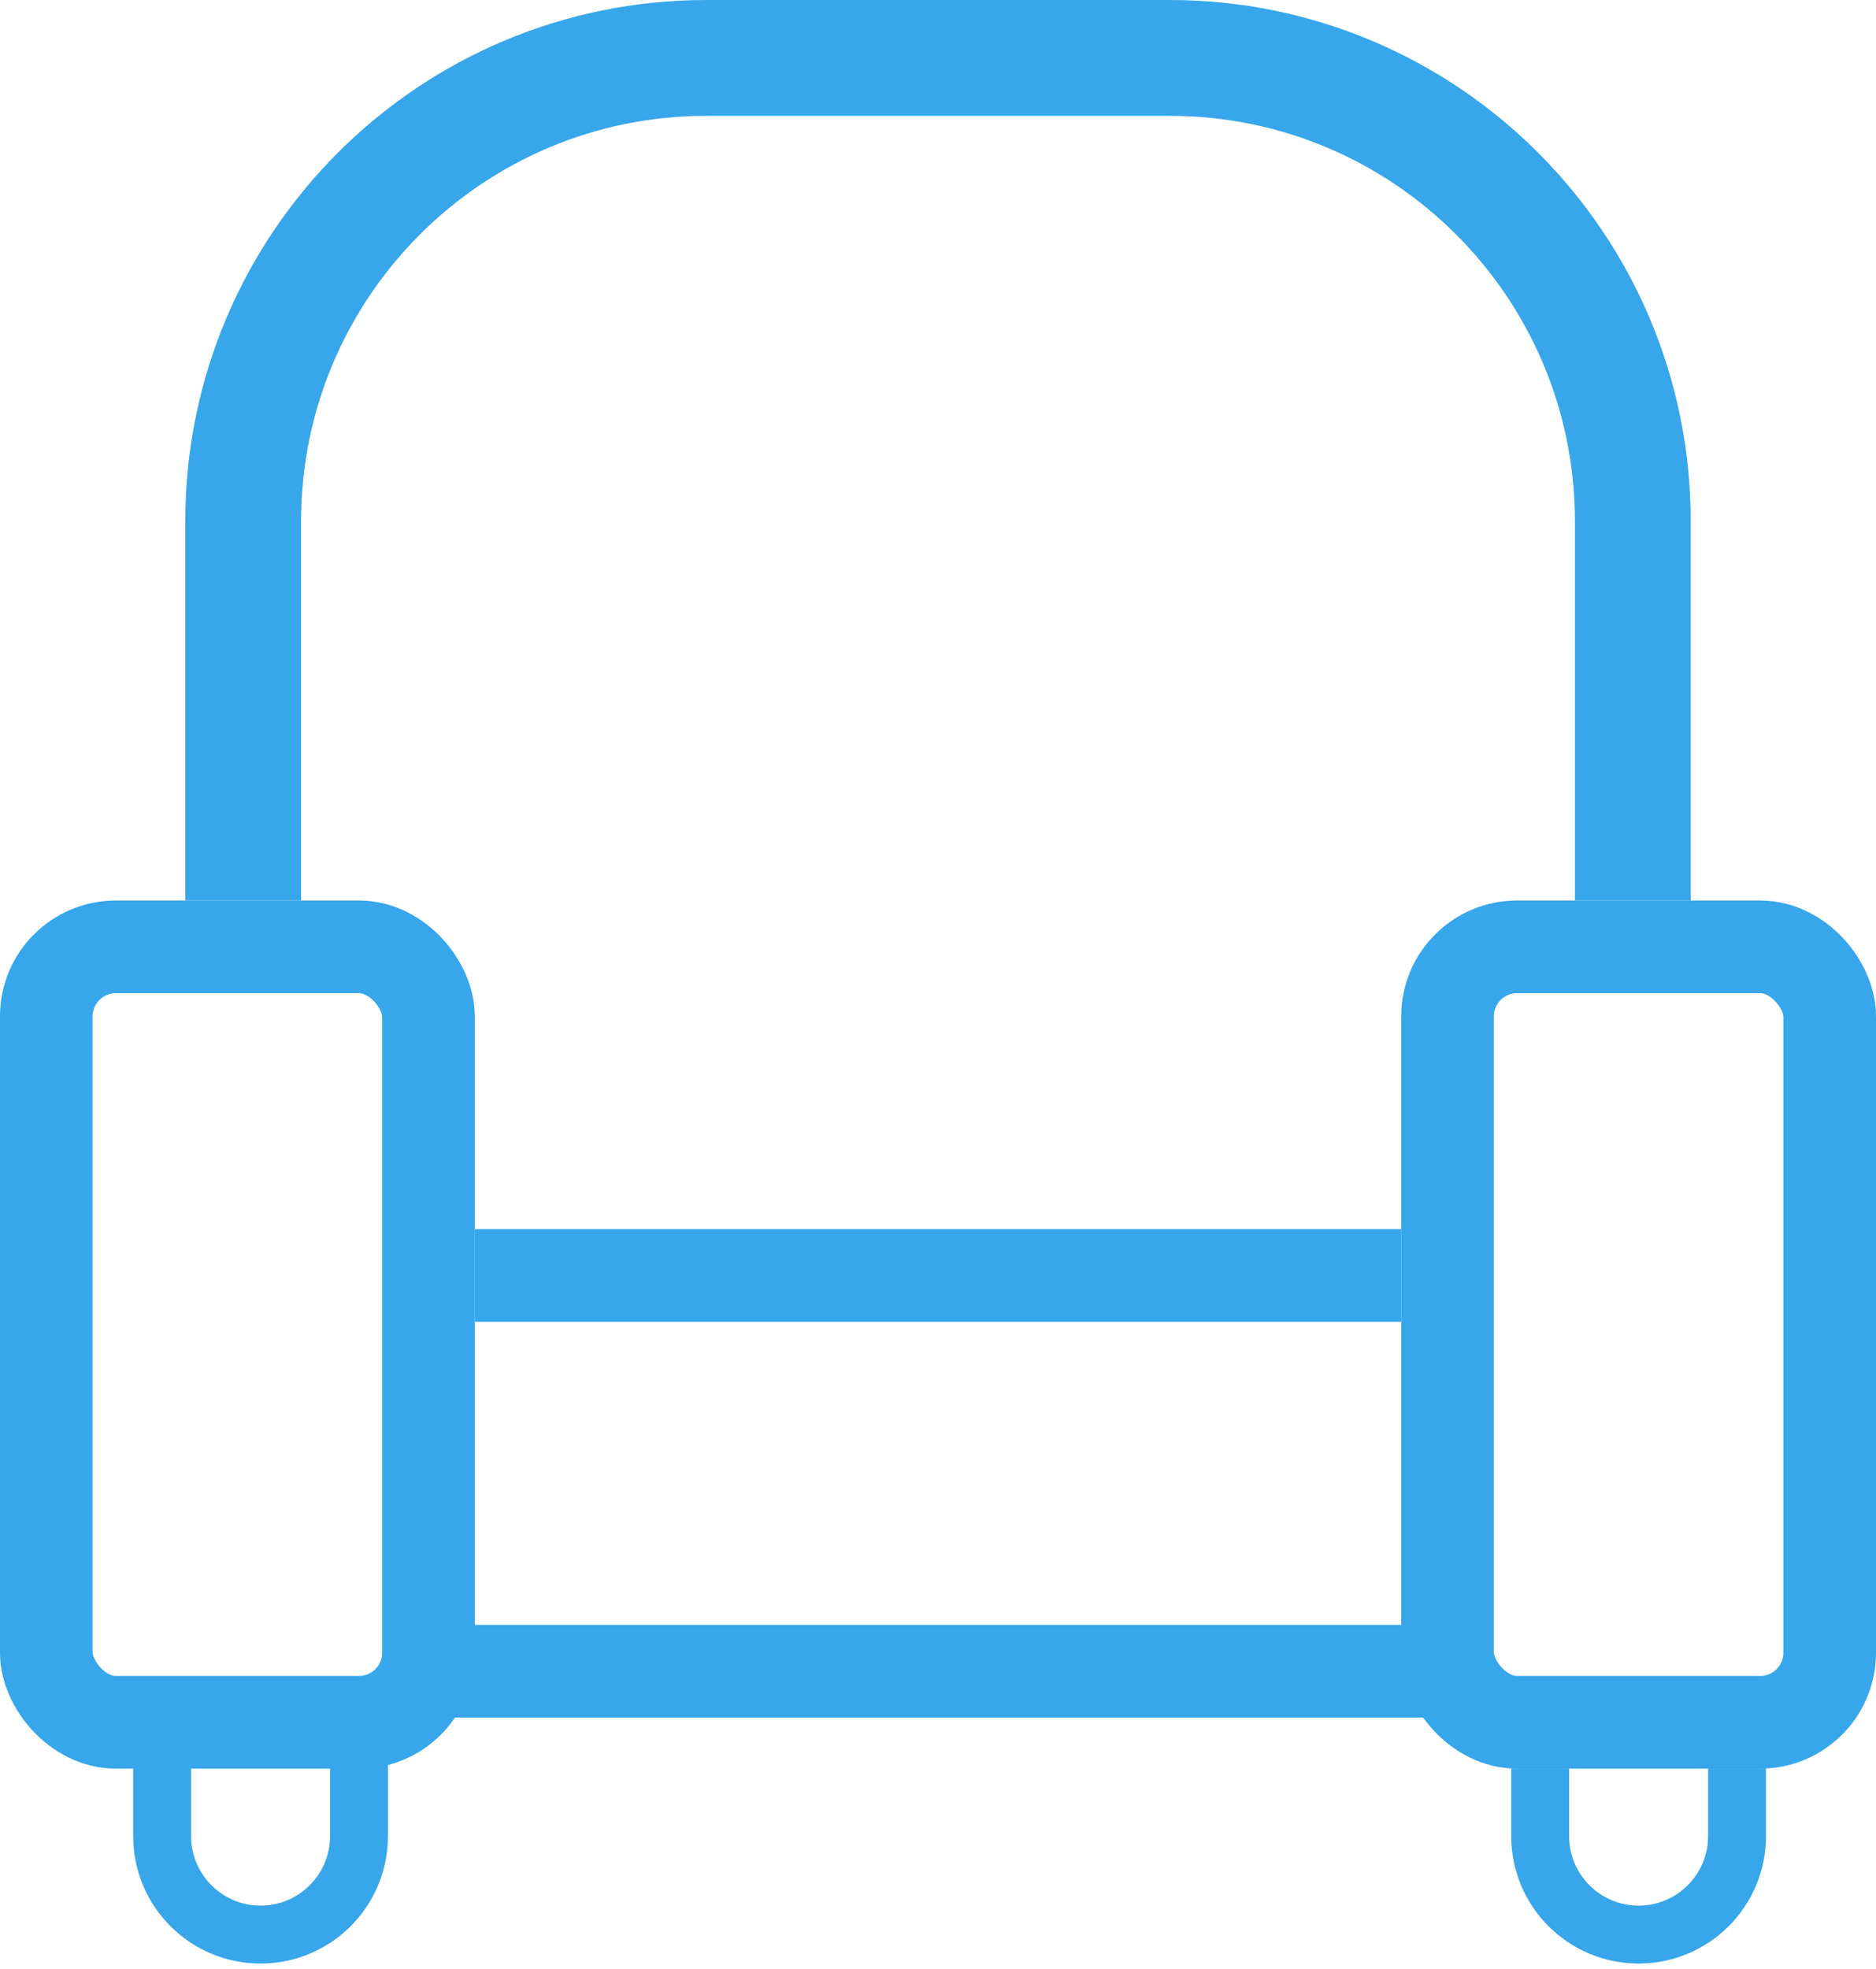 <svg width="162" height="170" viewBox="0 0 162 170" fill="none" xmlns="http://www.w3.org/2000/svg">
<rect x="4" y="81.735" width="33" height="66.939" rx="6" stroke="#37A6EA" stroke-width="8"/>
<path d="M14 150.469V158.5C14 163.194 17.806 167 22.5 167V167C27.194 167 31 163.194 31 158.5V150.469" stroke="#37A6EA" stroke-width="5"/>
<path d="M133 152.673V158.5C133 163.194 136.806 167 141.5 167V167C146.194 167 150 163.194 150 158.5V152.673" stroke="#37A6EA" stroke-width="5"/>
<rect x="125" y="81.735" width="33" height="66.939" rx="6" stroke="#37A6EA" stroke-width="8"/>
<path d="M141 77.735V45C141 22.909 123.091 5 101 5H61C38.909 5 21 22.909 21 45V77.735" stroke="#37A6EA" stroke-width="10"/>
<line x1="41" y1="110.102" x2="121" y2="110.102" stroke="#37A6EA" stroke-width="8"/>
<line x1="37" y1="144.265" x2="126" y2="144.265" stroke="#37A6EA" stroke-width="8"/>
</svg>
